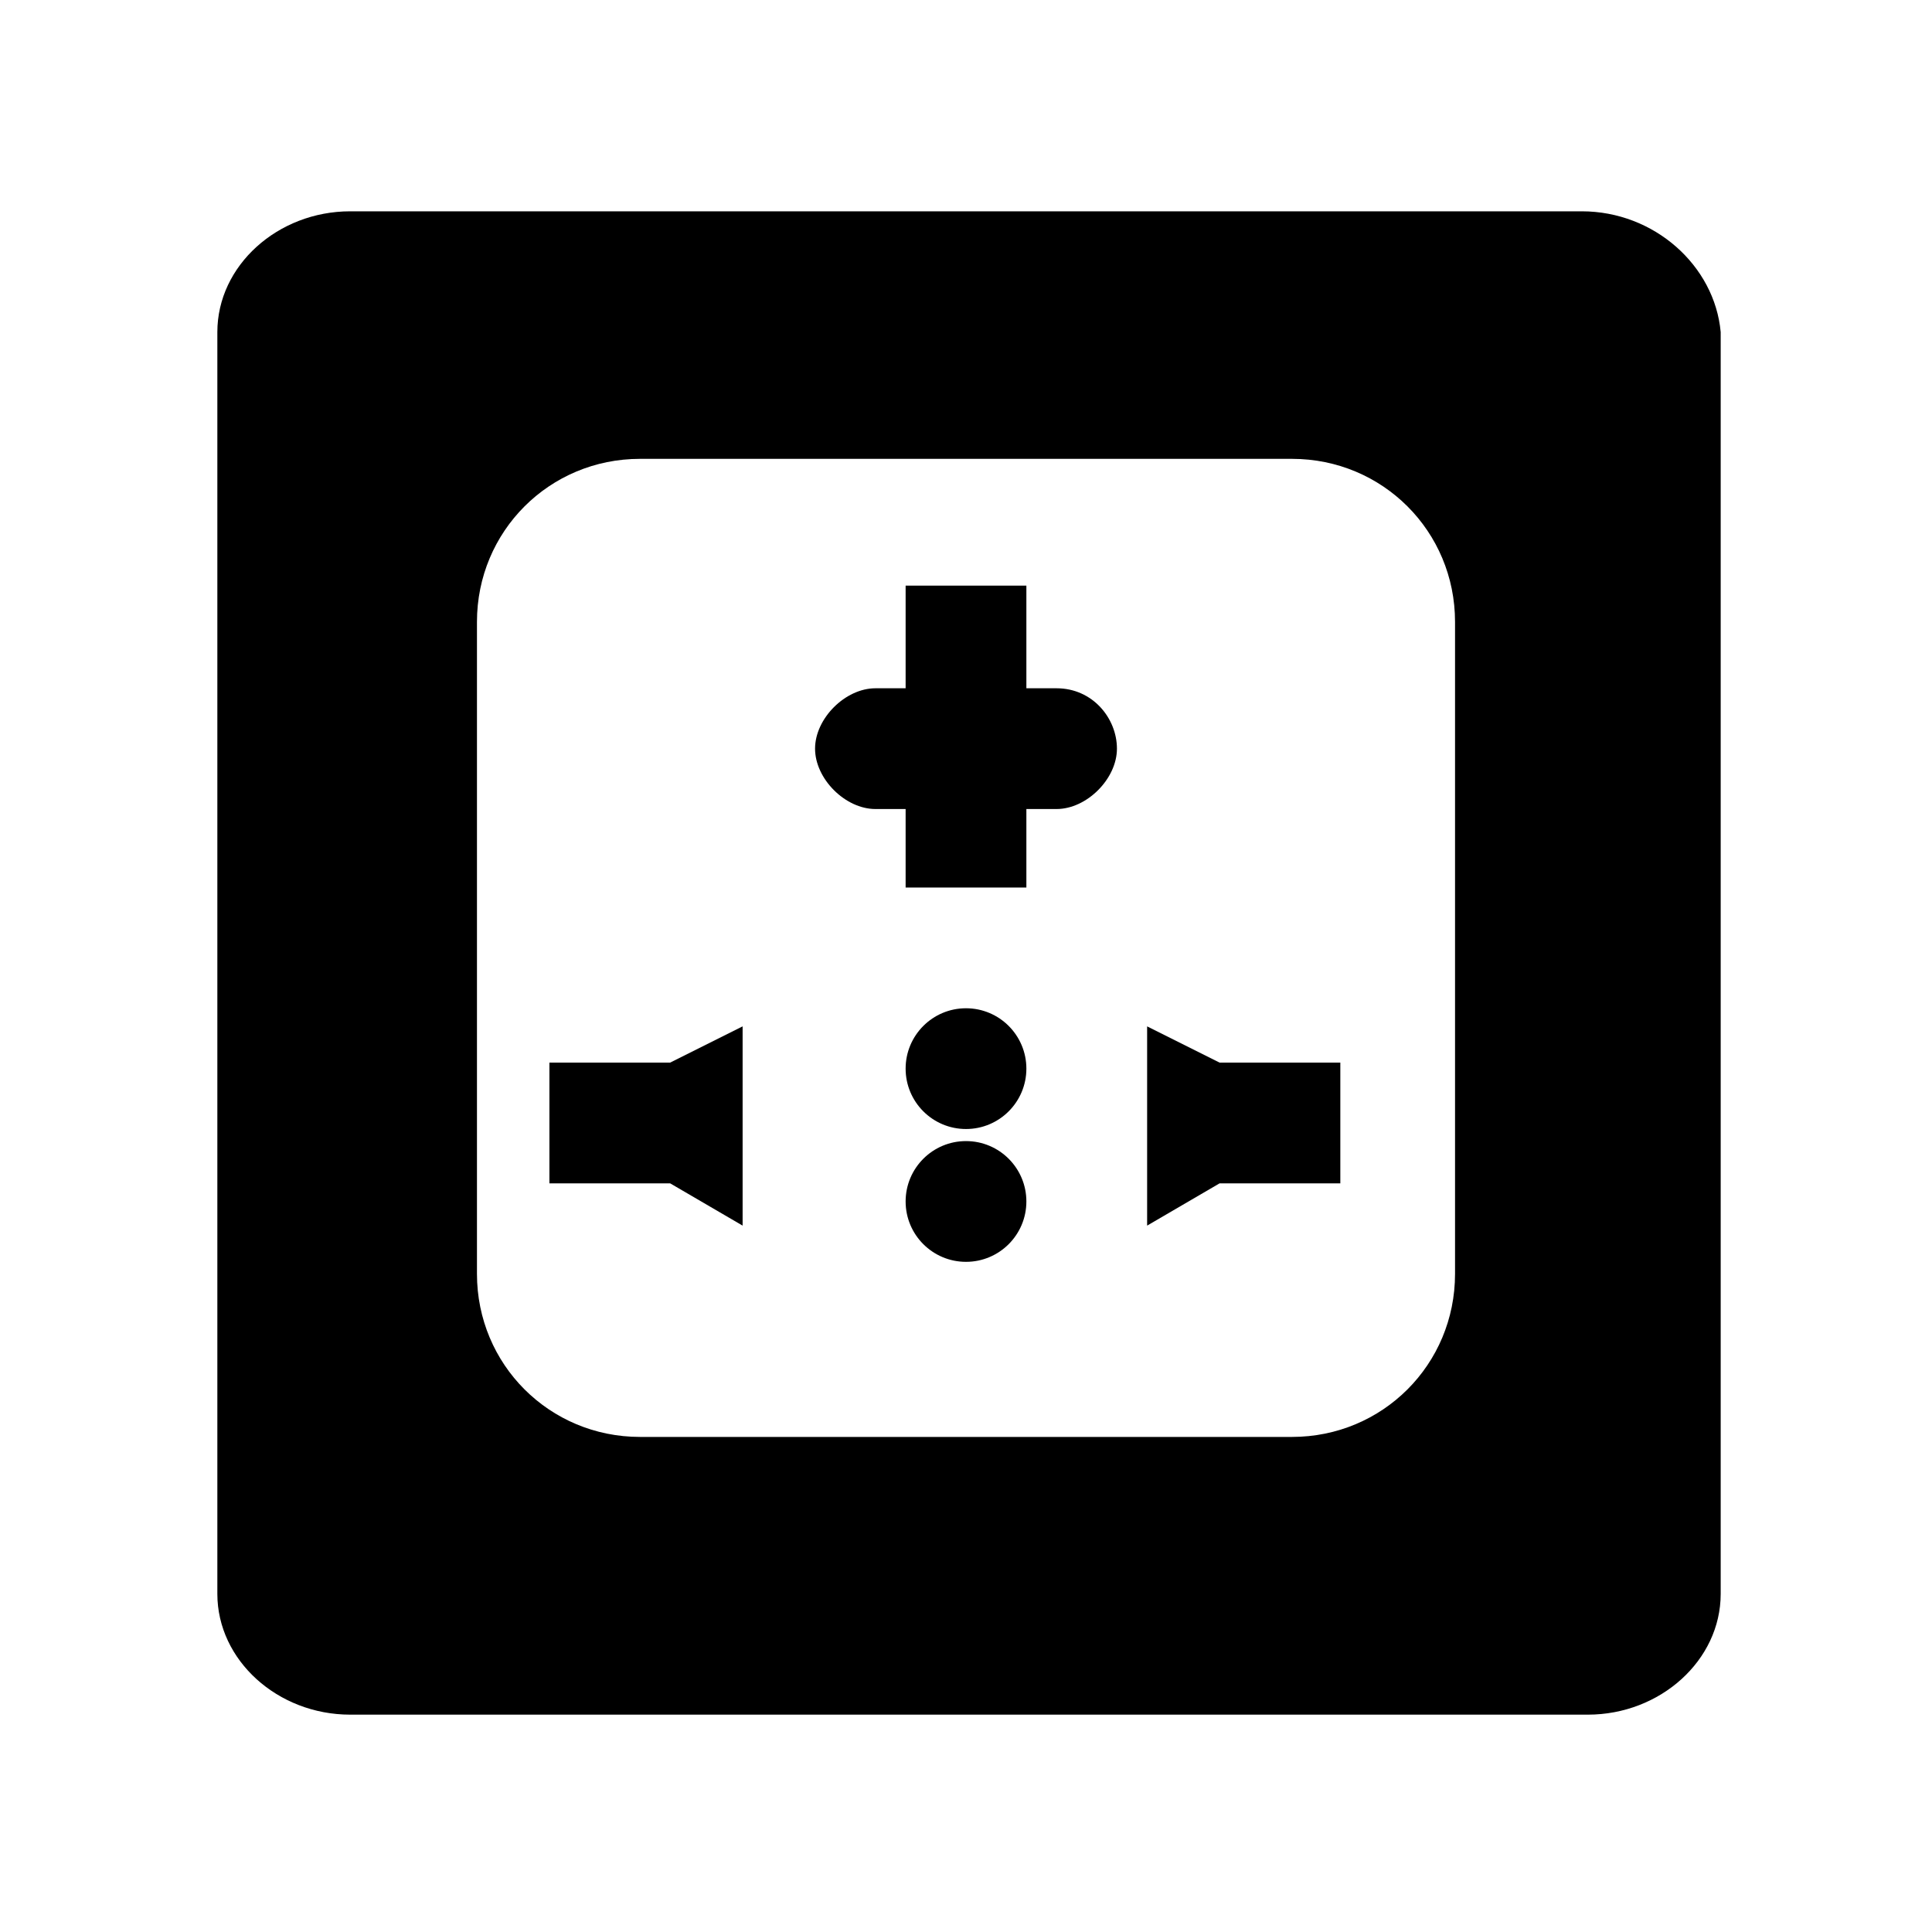 <?xml version="1.0" encoding="utf-8"?>
<!-- Generator: Adobe Illustrator 22.0.1, SVG Export Plug-In . SVG Version: 6.00 Build 0)  -->
<svg version="1.1" id="图层_1" xmlns="http://www.w3.org/2000/svg" xmlns:xlink="http://www.w3.org/1999/xlink" x="0px" y="0px"
	 width="32px" height="32px" viewBox="0 0 32 32" style="enable-background:new 0 0 32 32;" xml:space="preserve">
<g id="图层_1_1_">
	<g>
		<path d="M26.2,3.5H5.8c-1.2,0-2.2,0.9-2.2,2v20.9c0,1.1,1,2,2.2,2h20.5c1.2,0,2.2-0.9,2.2-2V5.5C28.4,4.4,27.4,3.5,26.2,3.5z
			 M24.1,21.1c0,1.5-1.2,2.7-2.7,2.7H10.6c-1.5,0-2.7-1.2-2.7-2.7V10.3c0-1.5,1.2-2.7,2.7-2.7h10.8c1.5,0,2.7,1.2,2.7,2.7
			C24.1,10.3,24.1,21.1,24.1,21.1z"/>
		<path d="M17.5,11.4H17V9.7h-2v1.7h-0.5c-0.5,0-1,0.5-1,1s0.5,1,1,1H15v1.3h2v-1.3h0.5c0.5,0,1-0.5,1-1S18.1,11.4,17.5,11.4z"/>
		<polygon points="9.1,17.6 9.1,19.6 11.1,19.6 12.3,20.3 12.3,17 11.1,17.6 		"/>
		<polygon points="19,17 19,20.3 20.2,19.6 22.2,19.6 22.2,17.6 20.2,17.6 		"/>
		<circle cx="16" cy="17.7" r="1"/>
		<circle cx="16" cy="19.9" r="1"/>
	</g>
</g>
<g id="图层_2_1_">
</g>
</svg>
